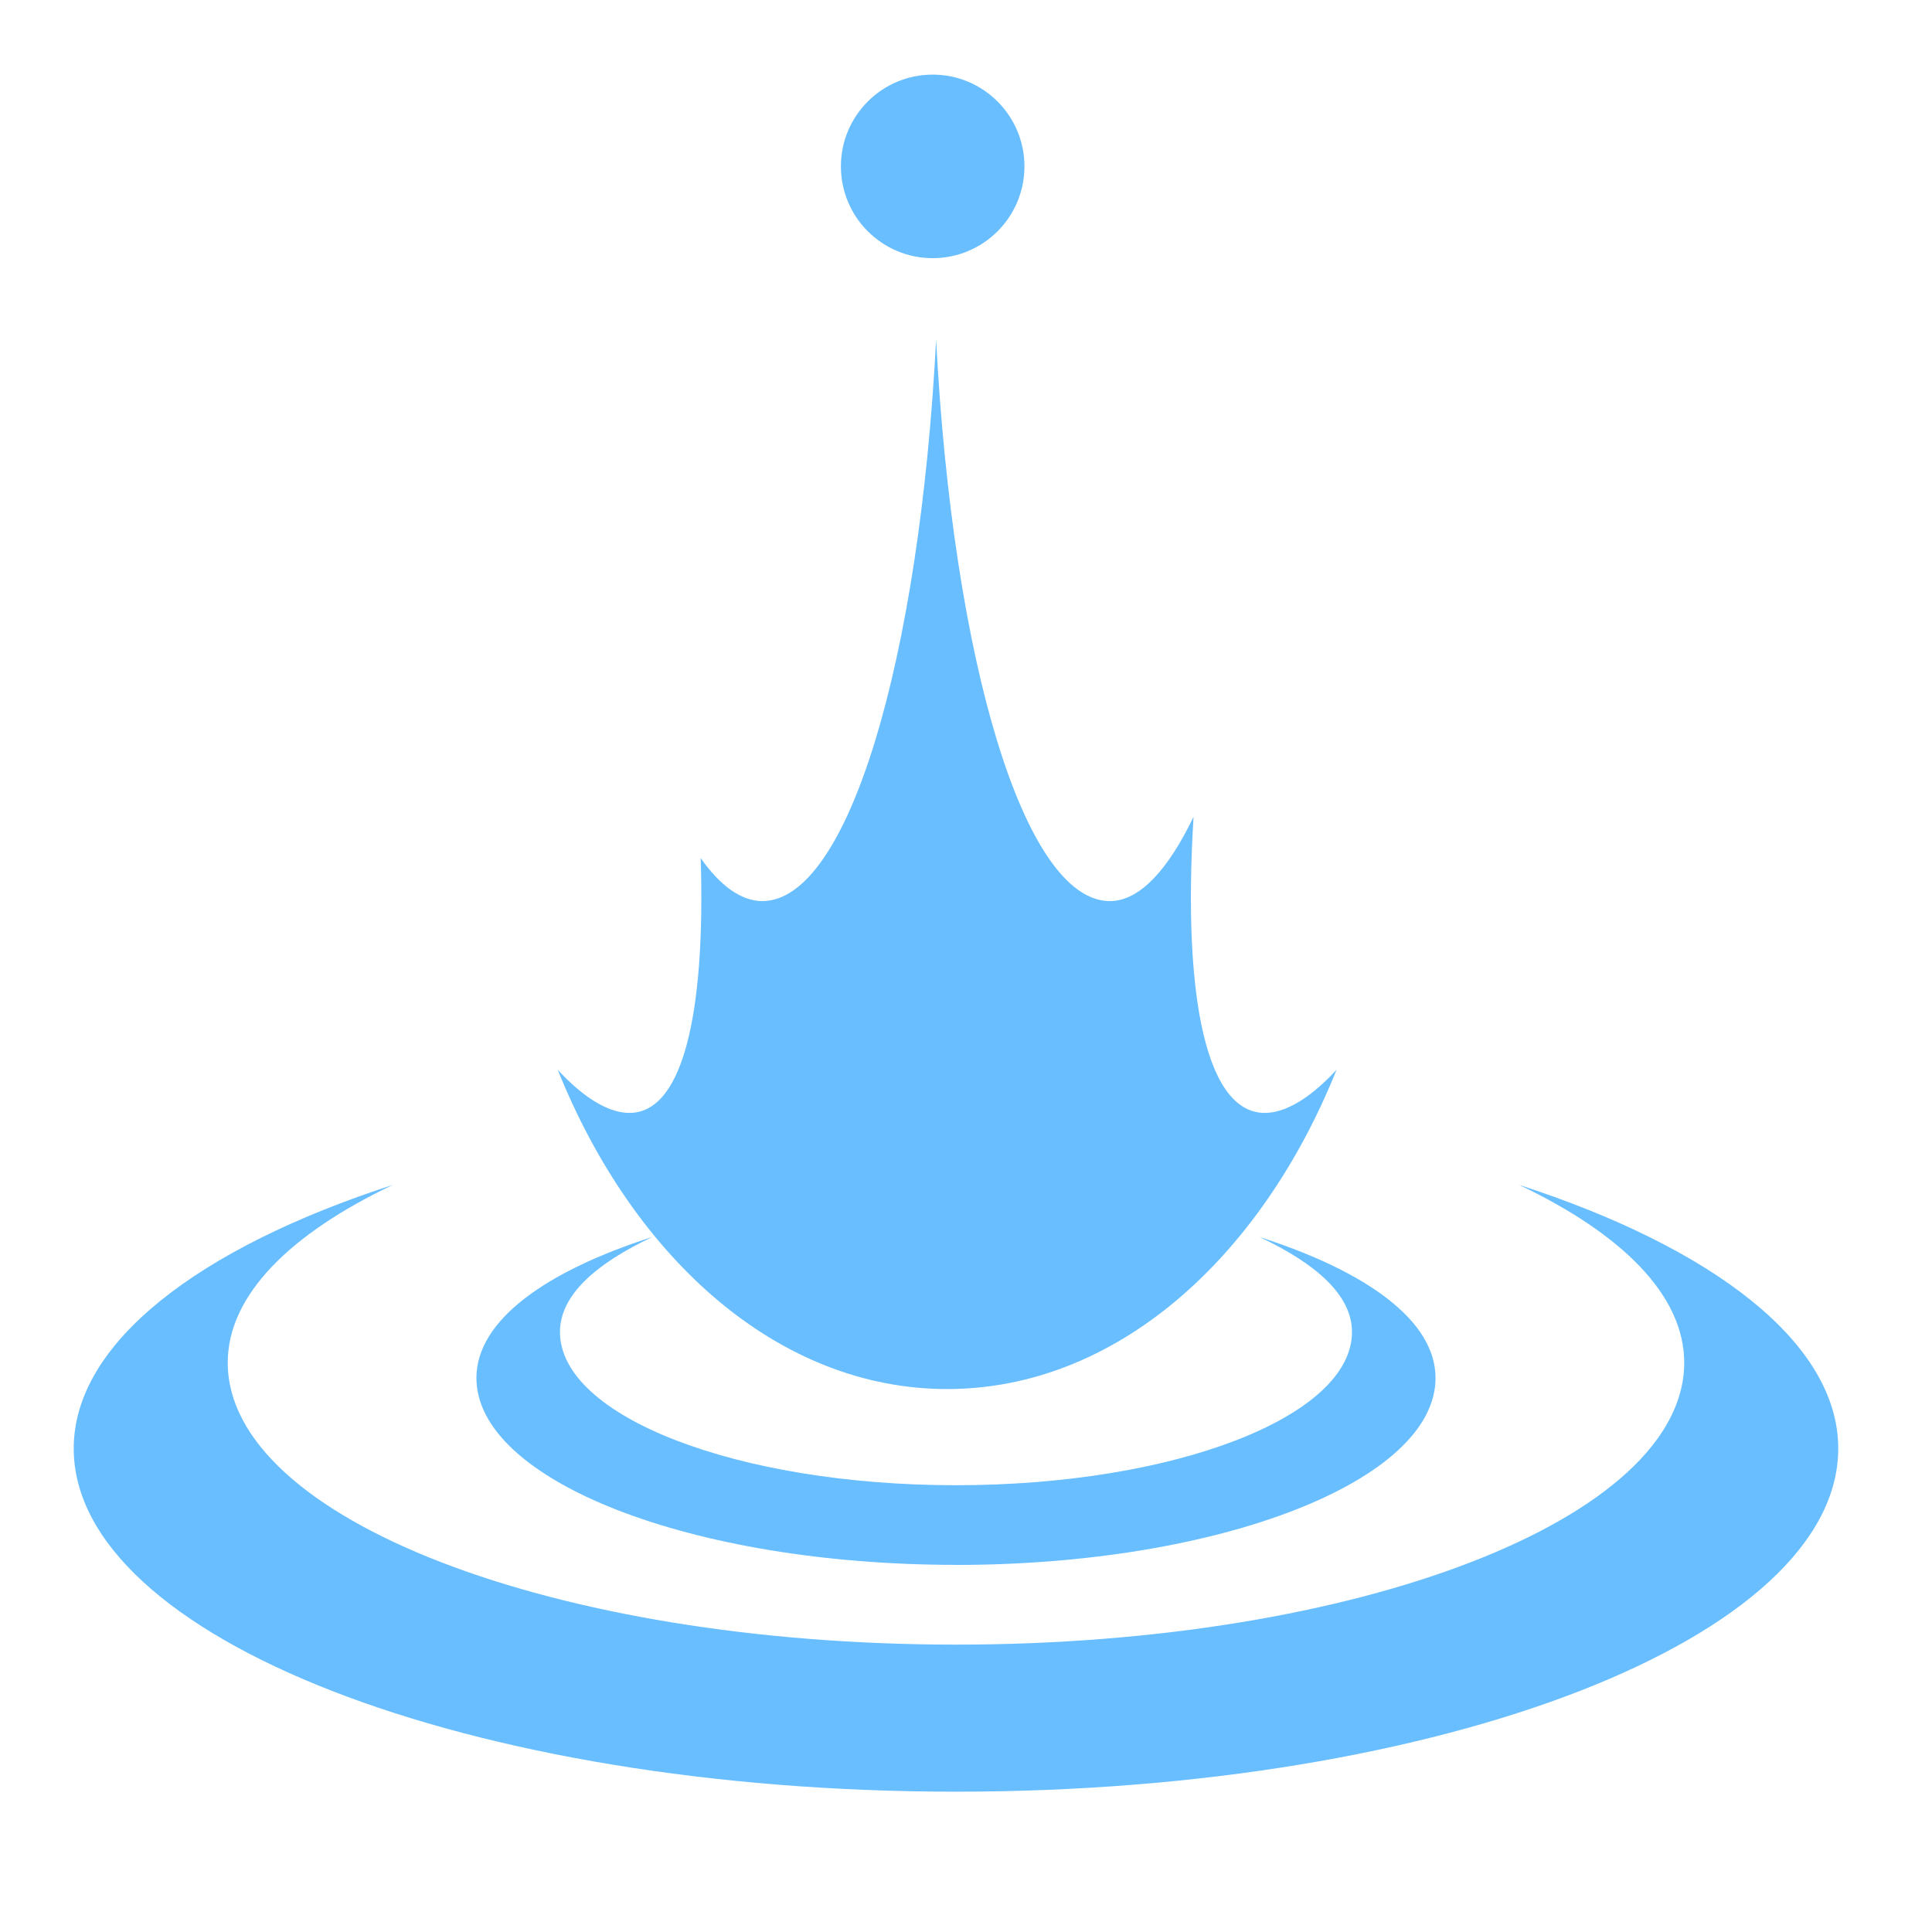 <?xml version="1.0" encoding="utf-8"?>
<!-- Uploaded to: SVG Repo, www.svgrepo.com, Generator: SVG Repo Mixer Tools -->
<svg fill="#68beff" width="35px" height="35px" viewBox="0 0 32 32" version="1.1" xmlns="http://www.w3.org/2000/svg">
<title>droplet-splash</title>
<path d="M25.163 19.626c1.694 0.806 2.733 1.824 2.733 2.944 0 2.584-5.398 4.67-12.062 4.67s-12.062-2.085-12.062-4.67c0-1.12 1.039-2.138 2.733-2.944-3.211 1.041-5.284 2.617-5.284 4.365 0 3.13 6.54 5.685 14.613 5.685s14.613-2.555 14.613-5.685c0-1.748-2.073-3.325-5.284-4.365zM15.833 25.92c4.383 0 7.944-1.396 7.944-3.096 0-0.955-1.152-1.77-2.915-2.335 0.932 0.439 1.531 0.961 1.531 1.573 0 1.403-2.941 2.538-6.559 2.538s-6.559-1.135-6.559-2.538c0-0.613 0.598-1.134 1.531-1.574-1.763 0.565-2.915 1.38-2.915 2.335 0 1.7 3.561 3.096 7.944 3.096zM15.505 5.624c0 0.001 0 0.002 0 0.003 0-0.001 0-0.002 0-0.003l-0 0zM15.688 23.007c2.78 0 5.186-2.144 6.45-5.289-0.4 0.434-0.792 0.687-1.13 0.713-1.016 0.079-1.426-1.868-1.239-4.903-0.412 0.861-0.887 1.397-1.385 1.397-1.425 0-2.603-3.993-2.879-9.297-0.276 5.304-1.453 9.297-2.879 9.297-0.354 0-0.706-0.263-1.020-0.713 0.081 2.619-0.306 4.292-1.239 4.219-0.338-0.026-0.73-0.279-1.13-0.713 1.264 3.145 3.67 5.289 6.45 5.289zM16.968 2.756c0 0.84-0.681 1.52-1.52 1.52s-1.52-0.681-1.52-1.52c0-0.84 0.681-1.52 1.52-1.52s1.52 0.681 1.52 1.52z"></path>
</svg>